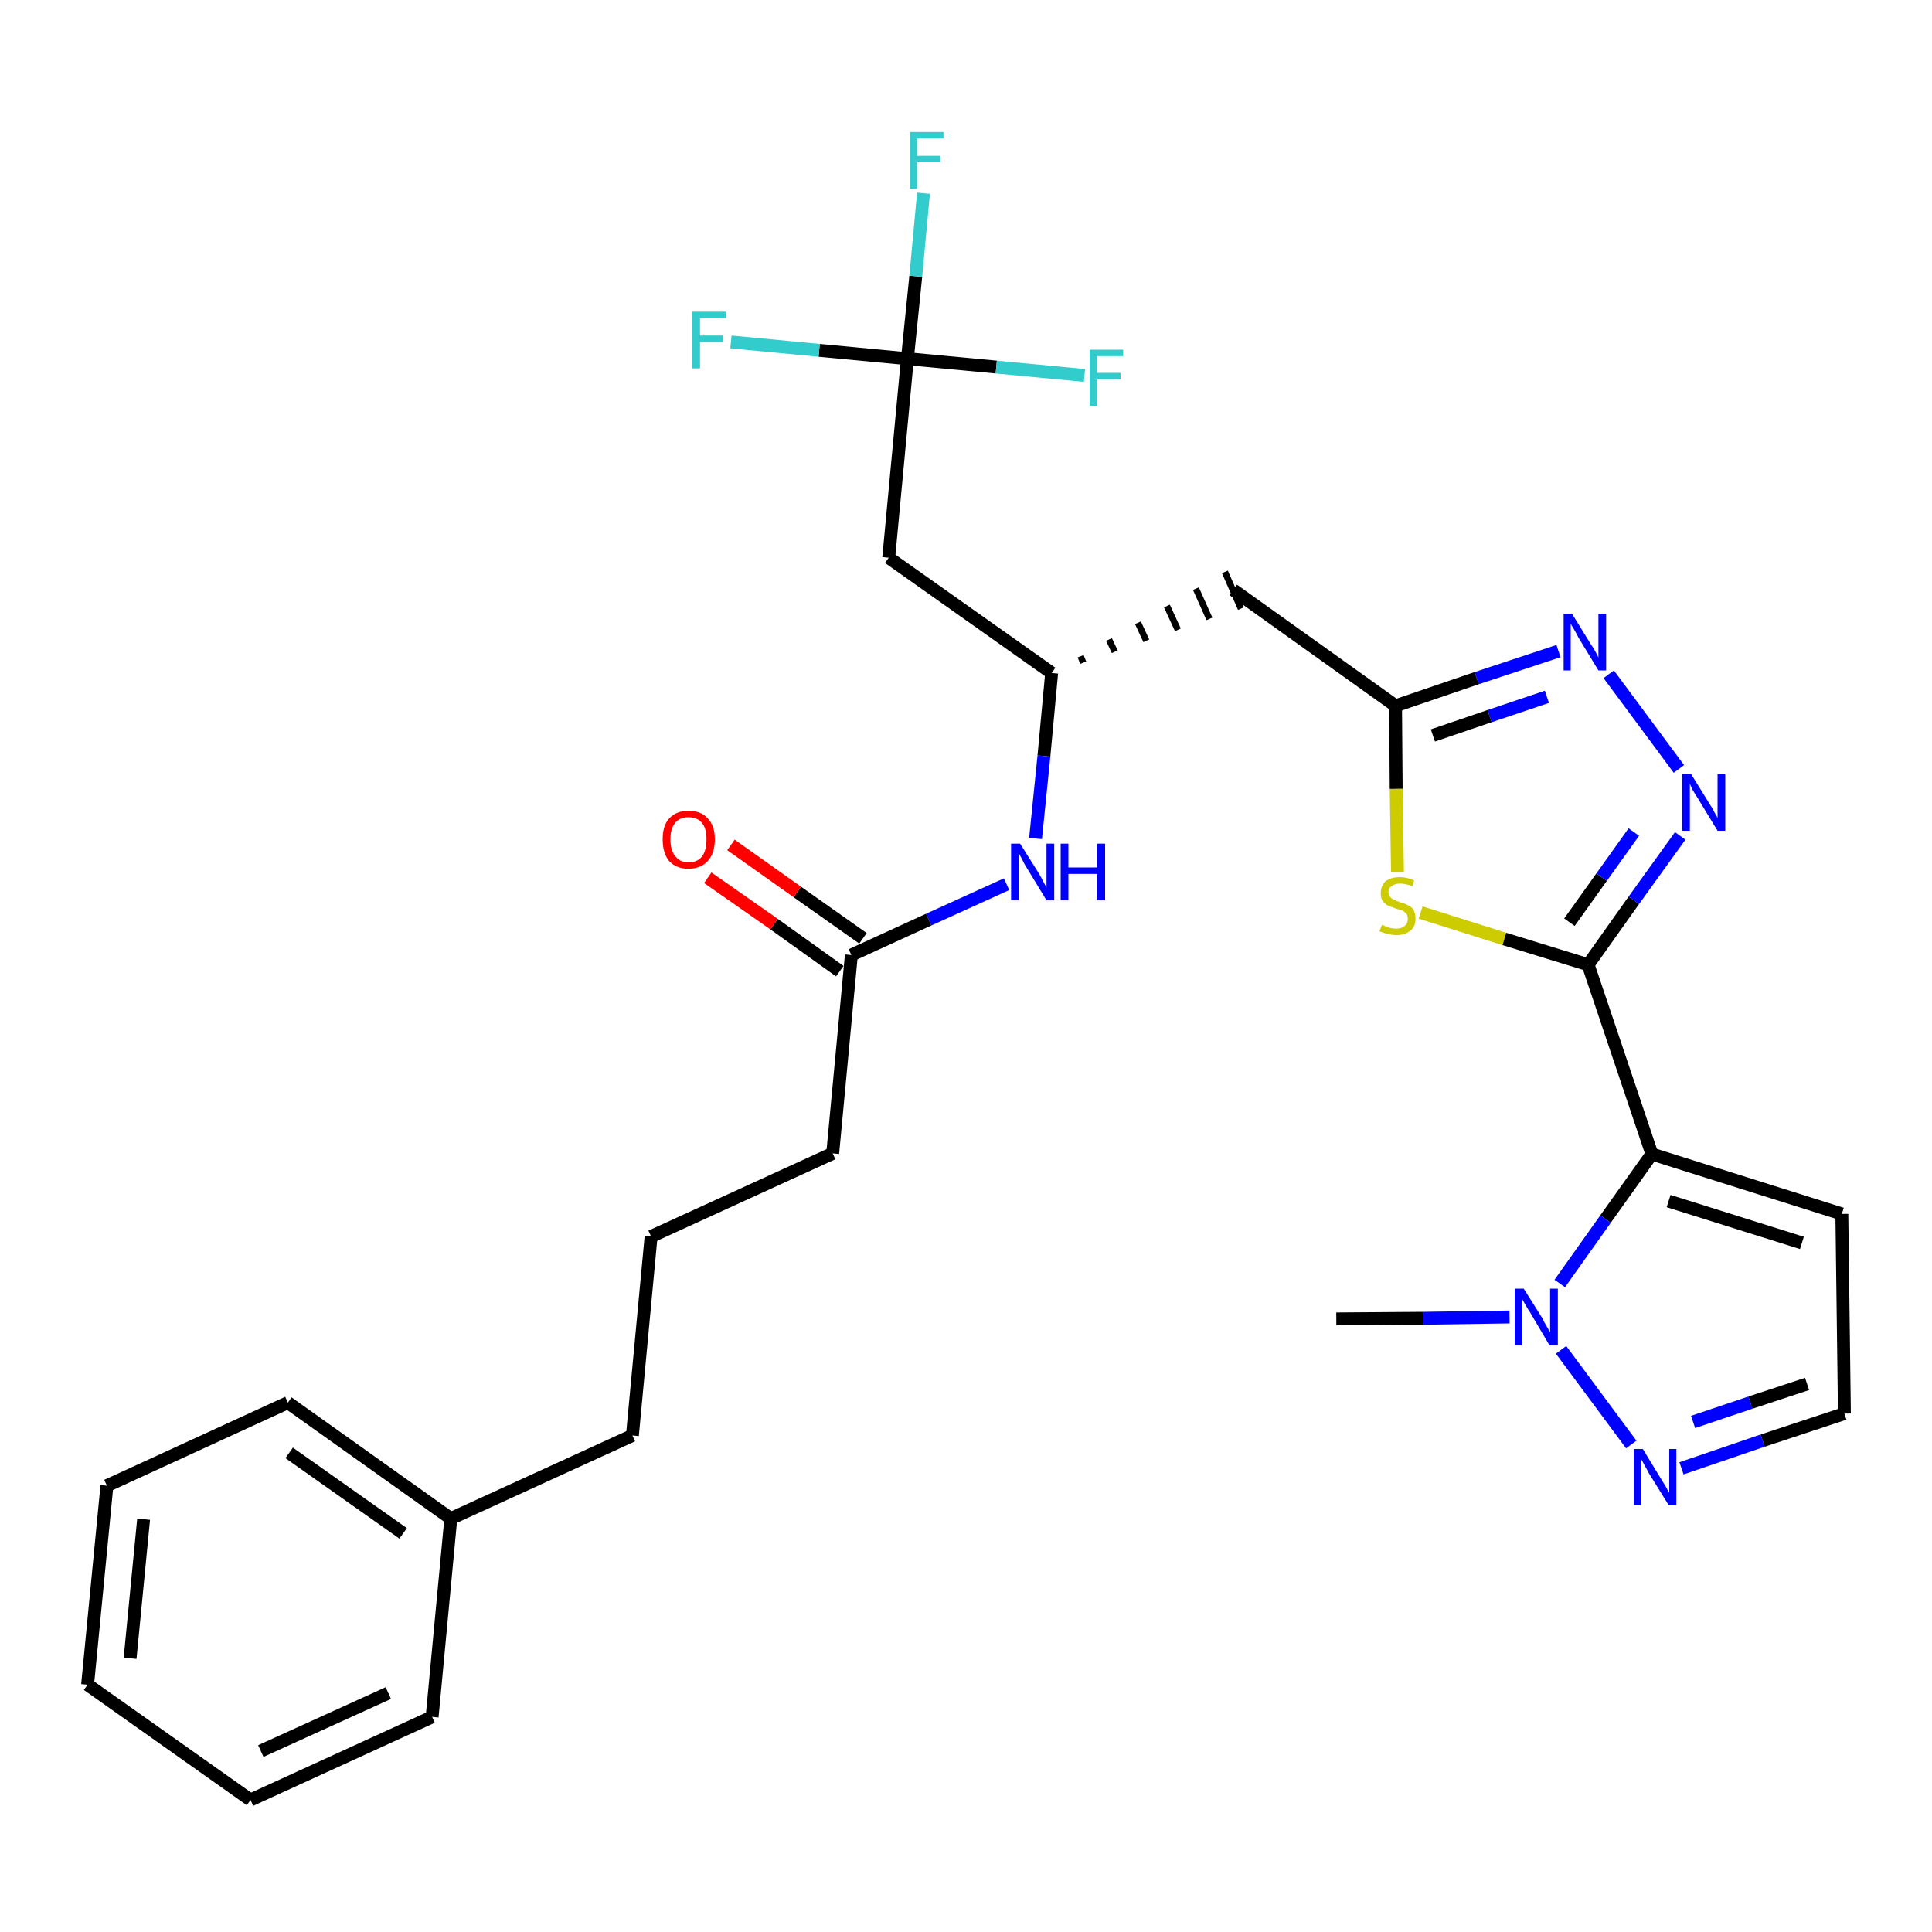 <?xml version='1.0' encoding='iso-8859-1'?>
<svg version='1.1' baseProfile='full'
              xmlns='http://www.w3.org/2000/svg'
                      xmlns:rdkit='http://www.rdkit.org/xml'
                      xmlns:xlink='http://www.w3.org/1999/xlink'
                  xml:space='preserve'
width='300px' height='300px' viewBox='0 0 300 300'>
<!-- END OF HEADER -->
<path class='bond-0 atom-0 atom-1' d='M 207.5,204.8 L 221.0,204.7' style='fill:none;fill-rule:evenodd;stroke:#000000;stroke-width:2.0px;stroke-linecap:butt;stroke-linejoin:miter;stroke-opacity:1' />
<path class='bond-0 atom-0 atom-1' d='M 221.0,204.7 L 234.4,204.5' style='fill:none;fill-rule:evenodd;stroke:#0000FF;stroke-width:2.0px;stroke-linecap:butt;stroke-linejoin:miter;stroke-opacity:1' />
<path class='bond-1 atom-1 atom-2' d='M 242.4,209.6 L 253.3,224.3' style='fill:none;fill-rule:evenodd;stroke:#0000FF;stroke-width:2.0px;stroke-linecap:butt;stroke-linejoin:miter;stroke-opacity:1' />
<path class='bond-29 atom-5 atom-1' d='M 256.5,179.2 L 249.3,189.3' style='fill:none;fill-rule:evenodd;stroke:#000000;stroke-width:2.0px;stroke-linecap:butt;stroke-linejoin:miter;stroke-opacity:1' />
<path class='bond-29 atom-5 atom-1' d='M 249.3,189.3 L 242.2,199.3' style='fill:none;fill-rule:evenodd;stroke:#0000FF;stroke-width:2.0px;stroke-linecap:butt;stroke-linejoin:miter;stroke-opacity:1' />
<path class='bond-2 atom-2 atom-3' d='M 261.1,228.0 L 273.7,223.7' style='fill:none;fill-rule:evenodd;stroke:#0000FF;stroke-width:2.0px;stroke-linecap:butt;stroke-linejoin:miter;stroke-opacity:1' />
<path class='bond-2 atom-2 atom-3' d='M 273.7,223.7 L 286.4,219.5' style='fill:none;fill-rule:evenodd;stroke:#000000;stroke-width:2.0px;stroke-linecap:butt;stroke-linejoin:miter;stroke-opacity:1' />
<path class='bond-2 atom-2 atom-3' d='M 262.9,220.8 L 271.8,217.8' style='fill:none;fill-rule:evenodd;stroke:#0000FF;stroke-width:2.0px;stroke-linecap:butt;stroke-linejoin:miter;stroke-opacity:1' />
<path class='bond-2 atom-2 atom-3' d='M 271.8,217.8 L 280.6,214.9' style='fill:none;fill-rule:evenodd;stroke:#000000;stroke-width:2.0px;stroke-linecap:butt;stroke-linejoin:miter;stroke-opacity:1' />
<path class='bond-3 atom-3 atom-4' d='M 286.4,219.5 L 286.0,188.5' style='fill:none;fill-rule:evenodd;stroke:#000000;stroke-width:2.0px;stroke-linecap:butt;stroke-linejoin:miter;stroke-opacity:1' />
<path class='bond-4 atom-4 atom-5' d='M 286.0,188.5 L 256.5,179.2' style='fill:none;fill-rule:evenodd;stroke:#000000;stroke-width:2.0px;stroke-linecap:butt;stroke-linejoin:miter;stroke-opacity:1' />
<path class='bond-4 atom-4 atom-5' d='M 279.8,193.0 L 259.1,186.5' style='fill:none;fill-rule:evenodd;stroke:#000000;stroke-width:2.0px;stroke-linecap:butt;stroke-linejoin:miter;stroke-opacity:1' />
<path class='bond-5 atom-5 atom-6' d='M 256.5,179.2 L 246.6,149.8' style='fill:none;fill-rule:evenodd;stroke:#000000;stroke-width:2.0px;stroke-linecap:butt;stroke-linejoin:miter;stroke-opacity:1' />
<path class='bond-6 atom-6 atom-7' d='M 246.6,149.8 L 253.7,139.8' style='fill:none;fill-rule:evenodd;stroke:#000000;stroke-width:2.0px;stroke-linecap:butt;stroke-linejoin:miter;stroke-opacity:1' />
<path class='bond-6 atom-6 atom-7' d='M 253.7,139.8 L 260.9,129.8' style='fill:none;fill-rule:evenodd;stroke:#0000FF;stroke-width:2.0px;stroke-linecap:butt;stroke-linejoin:miter;stroke-opacity:1' />
<path class='bond-6 atom-6 atom-7' d='M 243.7,143.2 L 248.7,136.2' style='fill:none;fill-rule:evenodd;stroke:#000000;stroke-width:2.0px;stroke-linecap:butt;stroke-linejoin:miter;stroke-opacity:1' />
<path class='bond-6 atom-6 atom-7' d='M 248.7,136.2 L 253.7,129.2' style='fill:none;fill-rule:evenodd;stroke:#0000FF;stroke-width:2.0px;stroke-linecap:butt;stroke-linejoin:miter;stroke-opacity:1' />
<path class='bond-30 atom-29 atom-6' d='M 220.6,141.7 L 233.6,145.8' style='fill:none;fill-rule:evenodd;stroke:#CCCC00;stroke-width:2.0px;stroke-linecap:butt;stroke-linejoin:miter;stroke-opacity:1' />
<path class='bond-30 atom-29 atom-6' d='M 233.6,145.8 L 246.6,149.8' style='fill:none;fill-rule:evenodd;stroke:#000000;stroke-width:2.0px;stroke-linecap:butt;stroke-linejoin:miter;stroke-opacity:1' />
<path class='bond-7 atom-7 atom-8' d='M 260.7,119.4 L 249.8,104.7' style='fill:none;fill-rule:evenodd;stroke:#0000FF;stroke-width:2.0px;stroke-linecap:butt;stroke-linejoin:miter;stroke-opacity:1' />
<path class='bond-8 atom-8 atom-9' d='M 242.0,101.1 L 229.3,105.3' style='fill:none;fill-rule:evenodd;stroke:#0000FF;stroke-width:2.0px;stroke-linecap:butt;stroke-linejoin:miter;stroke-opacity:1' />
<path class='bond-8 atom-8 atom-9' d='M 229.3,105.3 L 216.7,109.6' style='fill:none;fill-rule:evenodd;stroke:#000000;stroke-width:2.0px;stroke-linecap:butt;stroke-linejoin:miter;stroke-opacity:1' />
<path class='bond-8 atom-8 atom-9' d='M 240.2,108.2 L 231.3,111.2' style='fill:none;fill-rule:evenodd;stroke:#0000FF;stroke-width:2.0px;stroke-linecap:butt;stroke-linejoin:miter;stroke-opacity:1' />
<path class='bond-8 atom-8 atom-9' d='M 231.3,111.2 L 222.5,114.2' style='fill:none;fill-rule:evenodd;stroke:#000000;stroke-width:2.0px;stroke-linecap:butt;stroke-linejoin:miter;stroke-opacity:1' />
<path class='bond-9 atom-9 atom-10' d='M 216.7,109.6 L 191.5,91.6' style='fill:none;fill-rule:evenodd;stroke:#000000;stroke-width:2.0px;stroke-linecap:butt;stroke-linejoin:miter;stroke-opacity:1' />
<path class='bond-28 atom-9 atom-29' d='M 216.7,109.6 L 216.8,122.5' style='fill:none;fill-rule:evenodd;stroke:#000000;stroke-width:2.0px;stroke-linecap:butt;stroke-linejoin:miter;stroke-opacity:1' />
<path class='bond-28 atom-9 atom-29' d='M 216.8,122.5 L 217.0,135.4' style='fill:none;fill-rule:evenodd;stroke:#CCCC00;stroke-width:2.0px;stroke-linecap:butt;stroke-linejoin:miter;stroke-opacity:1' />
<path class='bond-10 atom-11 atom-10' d='M 168.2,102.9 L 167.8,101.9' style='fill:none;fill-rule:evenodd;stroke:#000000;stroke-width:1.0px;stroke-linecap:butt;stroke-linejoin:miter;stroke-opacity:1' />
<path class='bond-10 atom-11 atom-10' d='M 173.1,101.2 L 172.2,99.3' style='fill:none;fill-rule:evenodd;stroke:#000000;stroke-width:1.0px;stroke-linecap:butt;stroke-linejoin:miter;stroke-opacity:1' />
<path class='bond-10 atom-11 atom-10' d='M 178.0,99.5 L 176.7,96.7' style='fill:none;fill-rule:evenodd;stroke:#000000;stroke-width:1.0px;stroke-linecap:butt;stroke-linejoin:miter;stroke-opacity:1' />
<path class='bond-10 atom-11 atom-10' d='M 182.9,97.8 L 181.2,94.1' style='fill:none;fill-rule:evenodd;stroke:#000000;stroke-width:1.0px;stroke-linecap:butt;stroke-linejoin:miter;stroke-opacity:1' />
<path class='bond-10 atom-11 atom-10' d='M 187.8,96.1 L 185.7,91.4' style='fill:none;fill-rule:evenodd;stroke:#000000;stroke-width:1.0px;stroke-linecap:butt;stroke-linejoin:miter;stroke-opacity:1' />
<path class='bond-10 atom-11 atom-10' d='M 192.7,94.5 L 190.2,88.8' style='fill:none;fill-rule:evenodd;stroke:#000000;stroke-width:1.0px;stroke-linecap:butt;stroke-linejoin:miter;stroke-opacity:1' />
<path class='bond-11 atom-11 atom-12' d='M 163.3,104.5 L 138.0,86.6' style='fill:none;fill-rule:evenodd;stroke:#000000;stroke-width:2.0px;stroke-linecap:butt;stroke-linejoin:miter;stroke-opacity:1' />
<path class='bond-16 atom-11 atom-17' d='M 163.3,104.5 L 162.1,117.4' style='fill:none;fill-rule:evenodd;stroke:#000000;stroke-width:2.0px;stroke-linecap:butt;stroke-linejoin:miter;stroke-opacity:1' />
<path class='bond-16 atom-11 atom-17' d='M 162.1,117.4 L 160.8,130.2' style='fill:none;fill-rule:evenodd;stroke:#0000FF;stroke-width:2.0px;stroke-linecap:butt;stroke-linejoin:miter;stroke-opacity:1' />
<path class='bond-12 atom-12 atom-13' d='M 138.0,86.6 L 140.9,55.7' style='fill:none;fill-rule:evenodd;stroke:#000000;stroke-width:2.0px;stroke-linecap:butt;stroke-linejoin:miter;stroke-opacity:1' />
<path class='bond-13 atom-13 atom-14' d='M 140.9,55.7 L 142.2,42.9' style='fill:none;fill-rule:evenodd;stroke:#000000;stroke-width:2.0px;stroke-linecap:butt;stroke-linejoin:miter;stroke-opacity:1' />
<path class='bond-13 atom-13 atom-14' d='M 142.2,42.9 L 143.4,30.0' style='fill:none;fill-rule:evenodd;stroke:#33CCCC;stroke-width:2.0px;stroke-linecap:butt;stroke-linejoin:miter;stroke-opacity:1' />
<path class='bond-14 atom-13 atom-15' d='M 140.9,55.7 L 127.2,54.4' style='fill:none;fill-rule:evenodd;stroke:#000000;stroke-width:2.0px;stroke-linecap:butt;stroke-linejoin:miter;stroke-opacity:1' />
<path class='bond-14 atom-13 atom-15' d='M 127.2,54.4 L 113.5,53.1' style='fill:none;fill-rule:evenodd;stroke:#33CCCC;stroke-width:2.0px;stroke-linecap:butt;stroke-linejoin:miter;stroke-opacity:1' />
<path class='bond-15 atom-13 atom-16' d='M 140.9,55.7 L 154.7,57.0' style='fill:none;fill-rule:evenodd;stroke:#000000;stroke-width:2.0px;stroke-linecap:butt;stroke-linejoin:miter;stroke-opacity:1' />
<path class='bond-15 atom-13 atom-16' d='M 154.7,57.0 L 168.4,58.3' style='fill:none;fill-rule:evenodd;stroke:#33CCCC;stroke-width:2.0px;stroke-linecap:butt;stroke-linejoin:miter;stroke-opacity:1' />
<path class='bond-17 atom-17 atom-18' d='M 156.3,137.3 L 144.2,142.8' style='fill:none;fill-rule:evenodd;stroke:#0000FF;stroke-width:2.0px;stroke-linecap:butt;stroke-linejoin:miter;stroke-opacity:1' />
<path class='bond-17 atom-17 atom-18' d='M 144.2,142.8 L 132.2,148.3' style='fill:none;fill-rule:evenodd;stroke:#000000;stroke-width:2.0px;stroke-linecap:butt;stroke-linejoin:miter;stroke-opacity:1' />
<path class='bond-18 atom-18 atom-19' d='M 134.0,145.7 L 123.8,138.5' style='fill:none;fill-rule:evenodd;stroke:#000000;stroke-width:2.0px;stroke-linecap:butt;stroke-linejoin:miter;stroke-opacity:1' />
<path class='bond-18 atom-18 atom-19' d='M 123.8,138.5 L 113.5,131.2' style='fill:none;fill-rule:evenodd;stroke:#FF0000;stroke-width:2.0px;stroke-linecap:butt;stroke-linejoin:miter;stroke-opacity:1' />
<path class='bond-18 atom-18 atom-19' d='M 130.4,150.8 L 120.2,143.5' style='fill:none;fill-rule:evenodd;stroke:#000000;stroke-width:2.0px;stroke-linecap:butt;stroke-linejoin:miter;stroke-opacity:1' />
<path class='bond-18 atom-18 atom-19' d='M 120.2,143.5 L 109.9,136.3' style='fill:none;fill-rule:evenodd;stroke:#FF0000;stroke-width:2.0px;stroke-linecap:butt;stroke-linejoin:miter;stroke-opacity:1' />
<path class='bond-19 atom-18 atom-20' d='M 132.2,148.3 L 129.3,179.1' style='fill:none;fill-rule:evenodd;stroke:#000000;stroke-width:2.0px;stroke-linecap:butt;stroke-linejoin:miter;stroke-opacity:1' />
<path class='bond-20 atom-20 atom-21' d='M 129.3,179.1 L 101.1,192.0' style='fill:none;fill-rule:evenodd;stroke:#000000;stroke-width:2.0px;stroke-linecap:butt;stroke-linejoin:miter;stroke-opacity:1' />
<path class='bond-21 atom-21 atom-22' d='M 101.1,192.0 L 98.2,222.9' style='fill:none;fill-rule:evenodd;stroke:#000000;stroke-width:2.0px;stroke-linecap:butt;stroke-linejoin:miter;stroke-opacity:1' />
<path class='bond-22 atom-22 atom-23' d='M 98.2,222.9 L 70.0,235.8' style='fill:none;fill-rule:evenodd;stroke:#000000;stroke-width:2.0px;stroke-linecap:butt;stroke-linejoin:miter;stroke-opacity:1' />
<path class='bond-23 atom-23 atom-24' d='M 70.0,235.8 L 44.7,217.8' style='fill:none;fill-rule:evenodd;stroke:#000000;stroke-width:2.0px;stroke-linecap:butt;stroke-linejoin:miter;stroke-opacity:1' />
<path class='bond-23 atom-23 atom-24' d='M 62.6,238.1 L 44.9,225.6' style='fill:none;fill-rule:evenodd;stroke:#000000;stroke-width:2.0px;stroke-linecap:butt;stroke-linejoin:miter;stroke-opacity:1' />
<path class='bond-31 atom-28 atom-23' d='M 67.1,266.6 L 70.0,235.8' style='fill:none;fill-rule:evenodd;stroke:#000000;stroke-width:2.0px;stroke-linecap:butt;stroke-linejoin:miter;stroke-opacity:1' />
<path class='bond-24 atom-24 atom-25' d='M 44.7,217.8 L 16.6,230.7' style='fill:none;fill-rule:evenodd;stroke:#000000;stroke-width:2.0px;stroke-linecap:butt;stroke-linejoin:miter;stroke-opacity:1' />
<path class='bond-25 atom-25 atom-26' d='M 16.6,230.7 L 13.6,261.6' style='fill:none;fill-rule:evenodd;stroke:#000000;stroke-width:2.0px;stroke-linecap:butt;stroke-linejoin:miter;stroke-opacity:1' />
<path class='bond-25 atom-25 atom-26' d='M 22.3,235.9 L 20.2,257.5' style='fill:none;fill-rule:evenodd;stroke:#000000;stroke-width:2.0px;stroke-linecap:butt;stroke-linejoin:miter;stroke-opacity:1' />
<path class='bond-26 atom-26 atom-27' d='M 13.6,261.6 L 38.9,279.5' style='fill:none;fill-rule:evenodd;stroke:#000000;stroke-width:2.0px;stroke-linecap:butt;stroke-linejoin:miter;stroke-opacity:1' />
<path class='bond-27 atom-27 atom-28' d='M 38.9,279.5 L 67.1,266.6' style='fill:none;fill-rule:evenodd;stroke:#000000;stroke-width:2.0px;stroke-linecap:butt;stroke-linejoin:miter;stroke-opacity:1' />
<path class='bond-27 atom-27 atom-28' d='M 40.5,271.9 L 60.3,262.9' style='fill:none;fill-rule:evenodd;stroke:#000000;stroke-width:2.0px;stroke-linecap:butt;stroke-linejoin:miter;stroke-opacity:1' />
<path  class='atom-1' d='M 236.6 200.1
L 239.5 204.7
Q 239.7 205.2, 240.2 206.0
Q 240.7 206.9, 240.7 206.9
L 240.7 200.1
L 241.9 200.1
L 241.9 208.9
L 240.6 208.9
L 237.6 203.8
Q 237.2 203.2, 236.8 202.5
Q 236.4 201.8, 236.3 201.6
L 236.3 208.9
L 235.2 208.9
L 235.2 200.1
L 236.6 200.1
' fill='#0000FF'/>
<path  class='atom-2' d='M 255.1 225.0
L 257.9 229.6
Q 258.2 230.1, 258.7 230.9
Q 259.1 231.7, 259.2 231.8
L 259.2 225.0
L 260.3 225.0
L 260.3 233.7
L 259.1 233.7
L 256.0 228.7
Q 255.7 228.1, 255.3 227.4
Q 254.9 226.7, 254.8 226.5
L 254.8 233.7
L 253.7 233.7
L 253.7 225.0
L 255.1 225.0
' fill='#0000FF'/>
<path  class='atom-7' d='M 262.6 120.2
L 265.5 124.9
Q 265.8 125.3, 266.2 126.1
Q 266.7 127.0, 266.7 127.0
L 266.7 120.2
L 267.9 120.2
L 267.9 129.0
L 266.7 129.0
L 263.6 123.9
Q 263.2 123.3, 262.8 122.6
Q 262.5 121.9, 262.4 121.7
L 262.4 129.0
L 261.2 129.0
L 261.2 120.2
L 262.6 120.2
' fill='#0000FF'/>
<path  class='atom-8' d='M 244.1 95.3
L 247.0 100.0
Q 247.3 100.4, 247.8 101.3
Q 248.2 102.1, 248.2 102.1
L 248.2 95.3
L 249.4 95.3
L 249.4 104.1
L 248.2 104.1
L 245.1 99.0
Q 244.8 98.4, 244.4 97.7
Q 244.0 97.1, 243.9 96.8
L 243.9 104.1
L 242.8 104.1
L 242.8 95.3
L 244.1 95.3
' fill='#0000FF'/>
<path  class='atom-14' d='M 141.3 20.5
L 146.5 20.5
L 146.5 21.5
L 142.4 21.5
L 142.4 24.2
L 146.0 24.2
L 146.0 25.2
L 142.4 25.2
L 142.4 29.3
L 141.3 29.3
L 141.3 20.5
' fill='#33CCCC'/>
<path  class='atom-15' d='M 107.5 48.4
L 112.7 48.4
L 112.7 49.4
L 108.7 49.4
L 108.7 52.1
L 112.3 52.1
L 112.3 53.1
L 108.7 53.1
L 108.7 57.2
L 107.5 57.2
L 107.5 48.4
' fill='#33CCCC'/>
<path  class='atom-16' d='M 169.2 54.3
L 174.4 54.3
L 174.4 55.3
L 170.4 55.3
L 170.4 57.9
L 174.0 57.9
L 174.0 58.9
L 170.4 58.9
L 170.4 63.0
L 169.2 63.0
L 169.2 54.3
' fill='#33CCCC'/>
<path  class='atom-17' d='M 158.4 131.0
L 161.3 135.6
Q 161.6 136.1, 162.0 136.9
Q 162.5 137.8, 162.5 137.8
L 162.5 131.0
L 163.7 131.0
L 163.7 139.8
L 162.5 139.8
L 159.4 134.7
Q 159.0 134.1, 158.7 133.4
Q 158.3 132.7, 158.2 132.5
L 158.2 139.8
L 157.0 139.8
L 157.0 131.0
L 158.4 131.0
' fill='#0000FF'/>
<path  class='atom-17' d='M 164.7 131.0
L 165.9 131.0
L 165.9 134.7
L 170.4 134.7
L 170.4 131.0
L 171.6 131.0
L 171.6 139.8
L 170.4 139.8
L 170.4 135.7
L 165.9 135.7
L 165.9 139.8
L 164.7 139.8
L 164.7 131.0
' fill='#0000FF'/>
<path  class='atom-19' d='M 102.9 130.3
Q 102.9 128.2, 103.9 127.1
Q 105.0 125.9, 106.9 125.9
Q 108.9 125.9, 109.9 127.1
Q 111.0 128.2, 111.0 130.3
Q 111.0 132.5, 109.9 133.7
Q 108.8 134.9, 106.9 134.9
Q 105.0 134.9, 103.9 133.7
Q 102.9 132.5, 102.9 130.3
M 106.9 133.9
Q 108.3 133.9, 109.0 133.0
Q 109.7 132.1, 109.7 130.3
Q 109.7 128.6, 109.0 127.8
Q 108.3 126.9, 106.9 126.9
Q 105.6 126.9, 104.9 127.7
Q 104.1 128.6, 104.1 130.3
Q 104.1 132.1, 104.9 133.0
Q 105.6 133.9, 106.9 133.9
' fill='#FF0000'/>
<path  class='atom-29' d='M 214.6 143.6
Q 214.6 143.6, 215.1 143.8
Q 215.5 144.0, 215.9 144.1
Q 216.4 144.2, 216.8 144.2
Q 217.6 144.2, 218.1 143.8
Q 218.6 143.4, 218.6 142.7
Q 218.6 142.2, 218.4 141.9
Q 218.1 141.6, 217.8 141.4
Q 217.4 141.3, 216.8 141.1
Q 216.0 140.8, 215.5 140.6
Q 215.1 140.4, 214.7 139.9
Q 214.4 139.5, 214.4 138.7
Q 214.4 137.6, 215.1 136.9
Q 215.9 136.2, 217.4 136.2
Q 218.4 136.2, 219.6 136.7
L 219.3 137.6
Q 218.2 137.2, 217.4 137.2
Q 216.6 137.2, 216.1 137.6
Q 215.6 137.9, 215.6 138.5
Q 215.6 139.0, 215.9 139.3
Q 216.1 139.6, 216.5 139.7
Q 216.8 139.9, 217.4 140.1
Q 218.2 140.3, 218.7 140.6
Q 219.2 140.8, 219.5 141.3
Q 219.8 141.8, 219.8 142.7
Q 219.8 143.9, 219.0 144.5
Q 218.2 145.2, 216.9 145.2
Q 216.1 145.2, 215.5 145.0
Q 214.9 144.9, 214.2 144.6
L 214.6 143.6
' fill='#CCCC00'/>
</svg>
